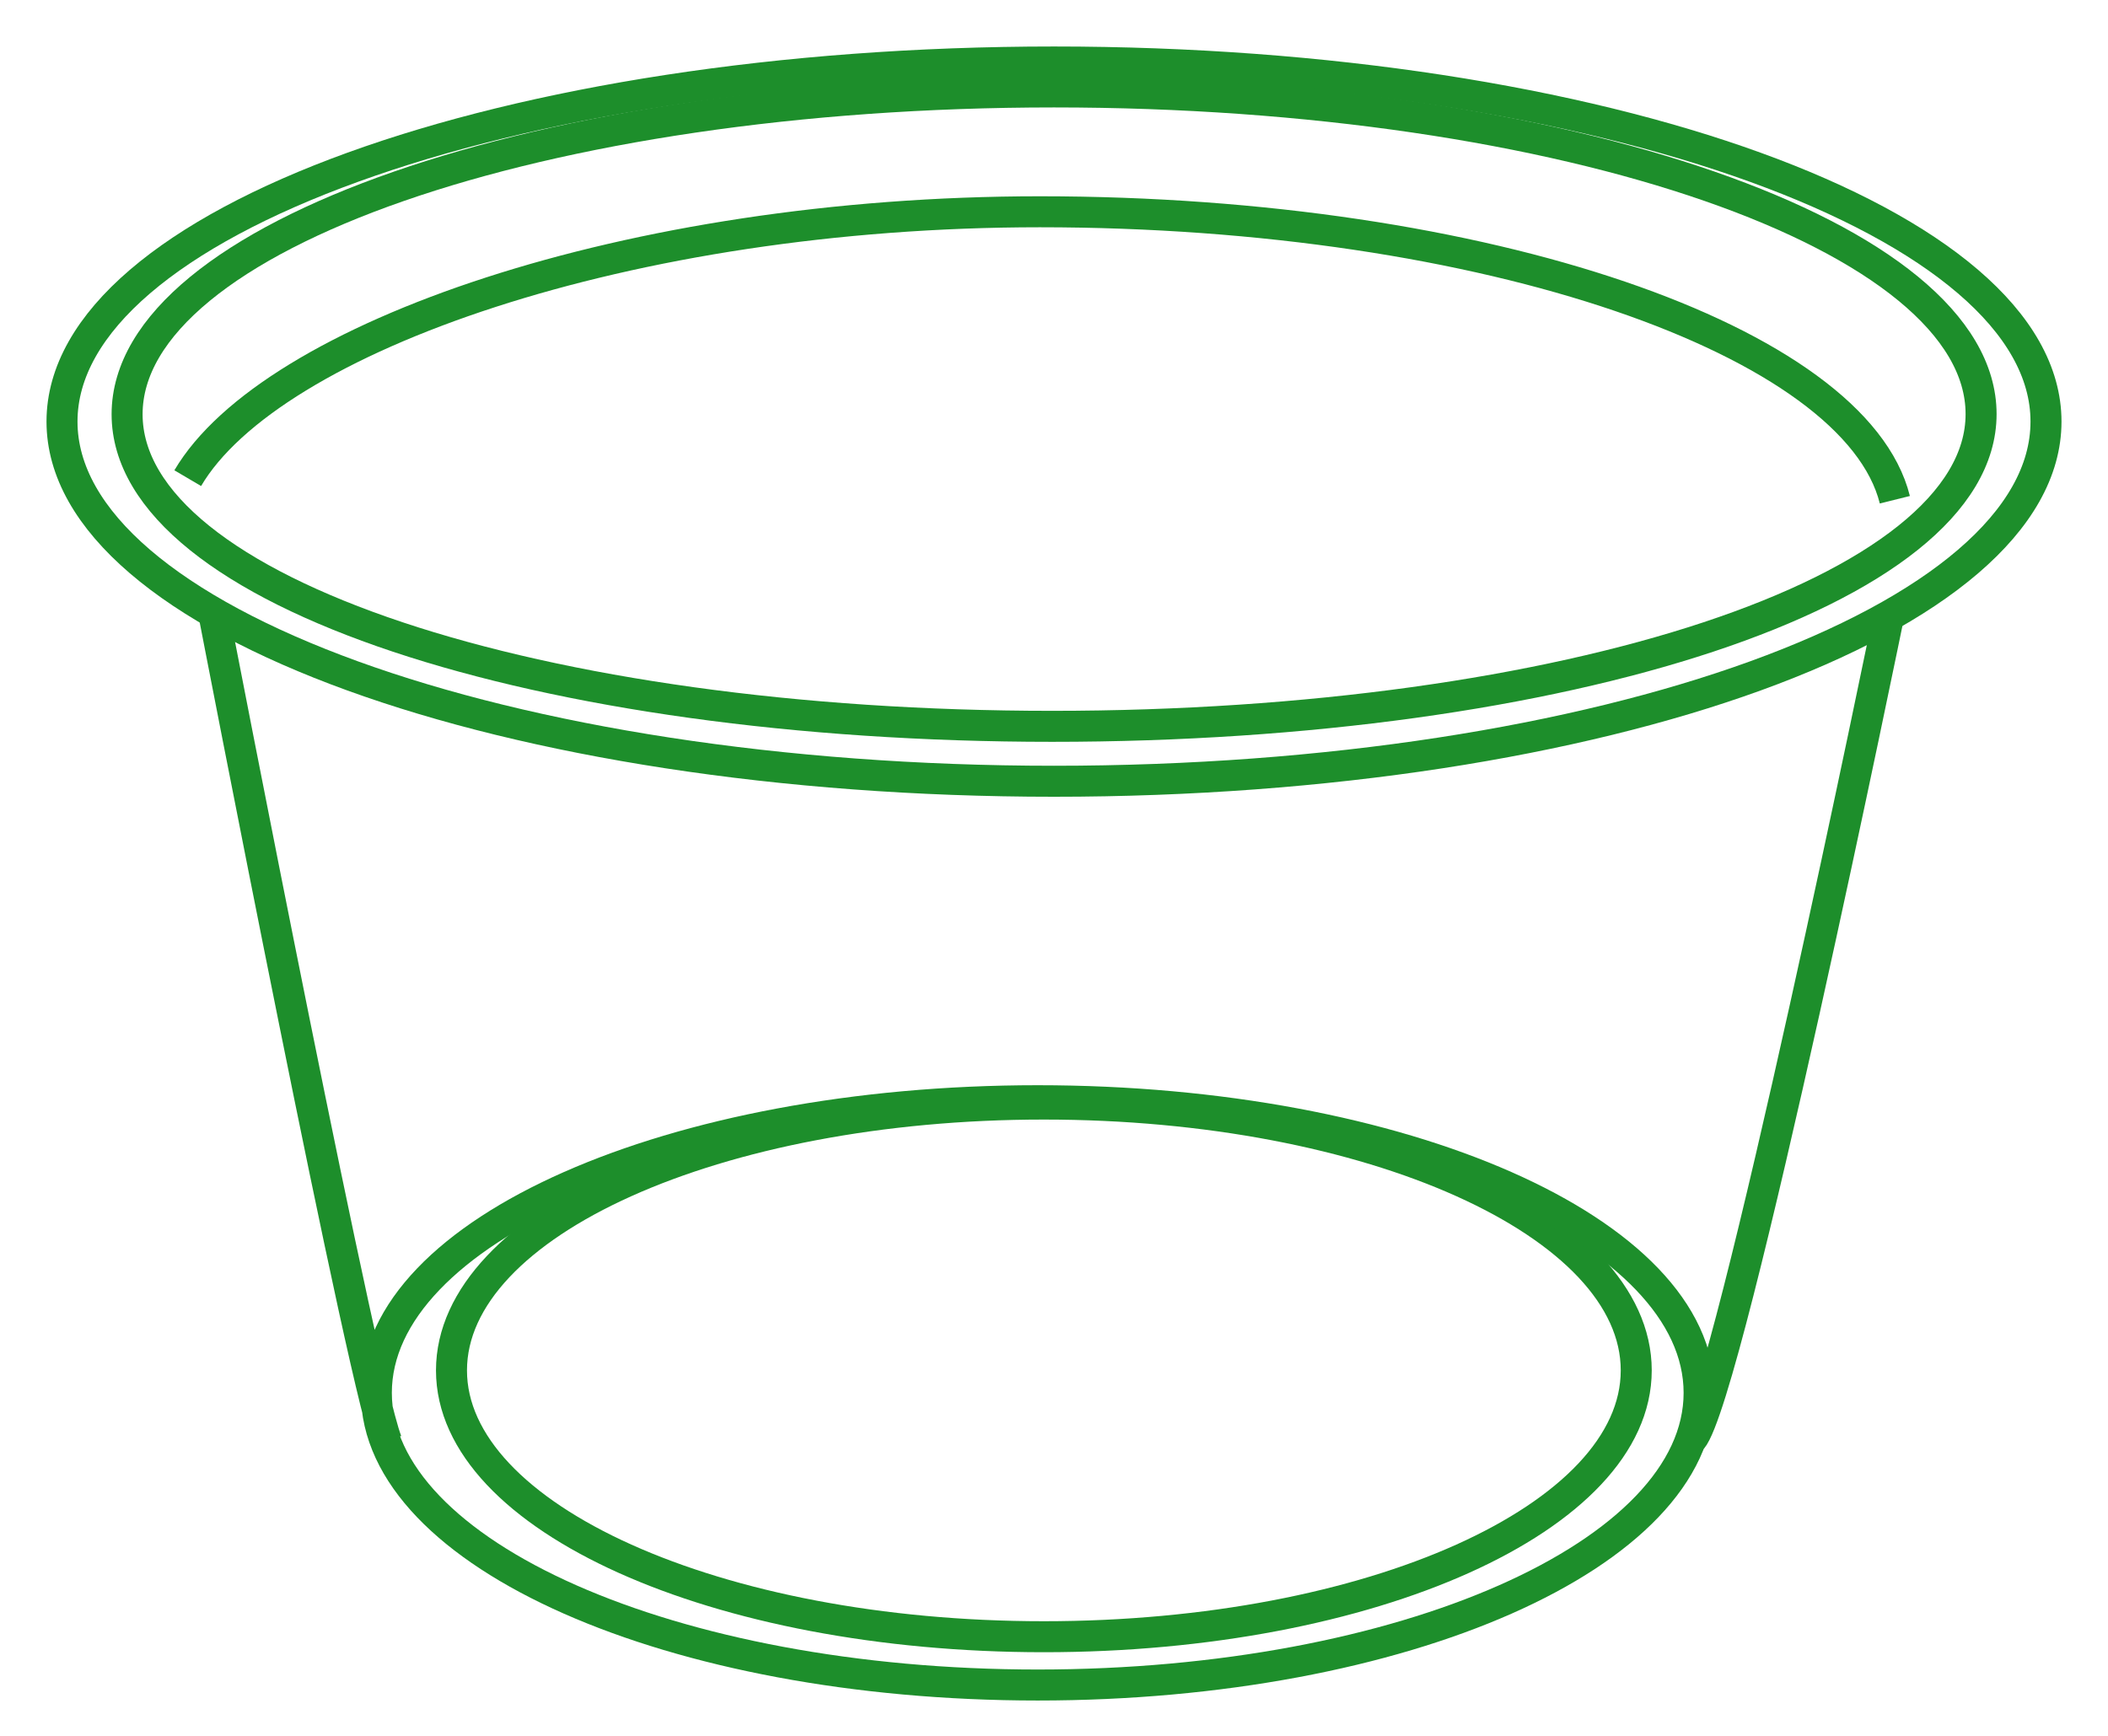 <svg width="34" height="28" viewBox="0 0 34 28" fill="none" xmlns="http://www.w3.org/2000/svg">
<path d="M16.836 17.809C22.113 17.809 26.391 19.732 26.391 22.105C26.391 24.478 22.113 26.401 16.836 26.401C11.56 26.401 7.282 24.478 7.282 22.105C7.282 19.732 11.56 17.809 16.836 17.809Z" stroke="#1D8E2B" stroke-width="0.5" stroke-miterlimit="10"/>
<path d="M3.028 7.713C4.362 5.446 10.141 3.416 16.771 3.416C23.972 3.416 29.926 5.503 30.562 8.061" stroke="#1D8E2B" stroke-width="0.5" stroke-miterlimit="10" stroke-linejoin="round"/>
<path d="M33 6.8C33 10.003 25.837 12.602 17 12.602C8.163 12.602 1 10.003 1 6.8C1 3.597 8.163 1 17 1C25.837 1 33 3.597 33 6.8Z" stroke="#1D8E2B" stroke-width="0.5" stroke-miterlimit="10" stroke-linejoin="round"/>
<path d="M31.953 6.679C31.953 9.55 25.225 11.716 16.97 11.716C8.715 11.716 2.05 9.55 2.05 6.682C2.05 3.814 8.742 1.483 17 1.483C25.259 1.483 31.953 3.809 31.953 6.679Z" stroke="#1D8E2B" stroke-width="0.5" stroke-miterlimit="10"/>
<path d="M30.47 9.897C30.47 9.897 27.895 22.499 27.286 23.215M3.443 9.87C3.443 9.87 5.962 22.92 6.268 23.313M27.405 22.467C27.405 25.07 22.629 27.18 16.738 27.18C10.847 27.18 6.07 25.07 6.07 22.467C6.07 19.865 10.845 17.755 16.736 17.755C22.627 17.755 27.405 19.865 27.405 22.467V22.467Z" stroke="#1D8E2B" stroke-width="0.5" stroke-miterlimit="10" stroke-linejoin="round"/>
</svg>
